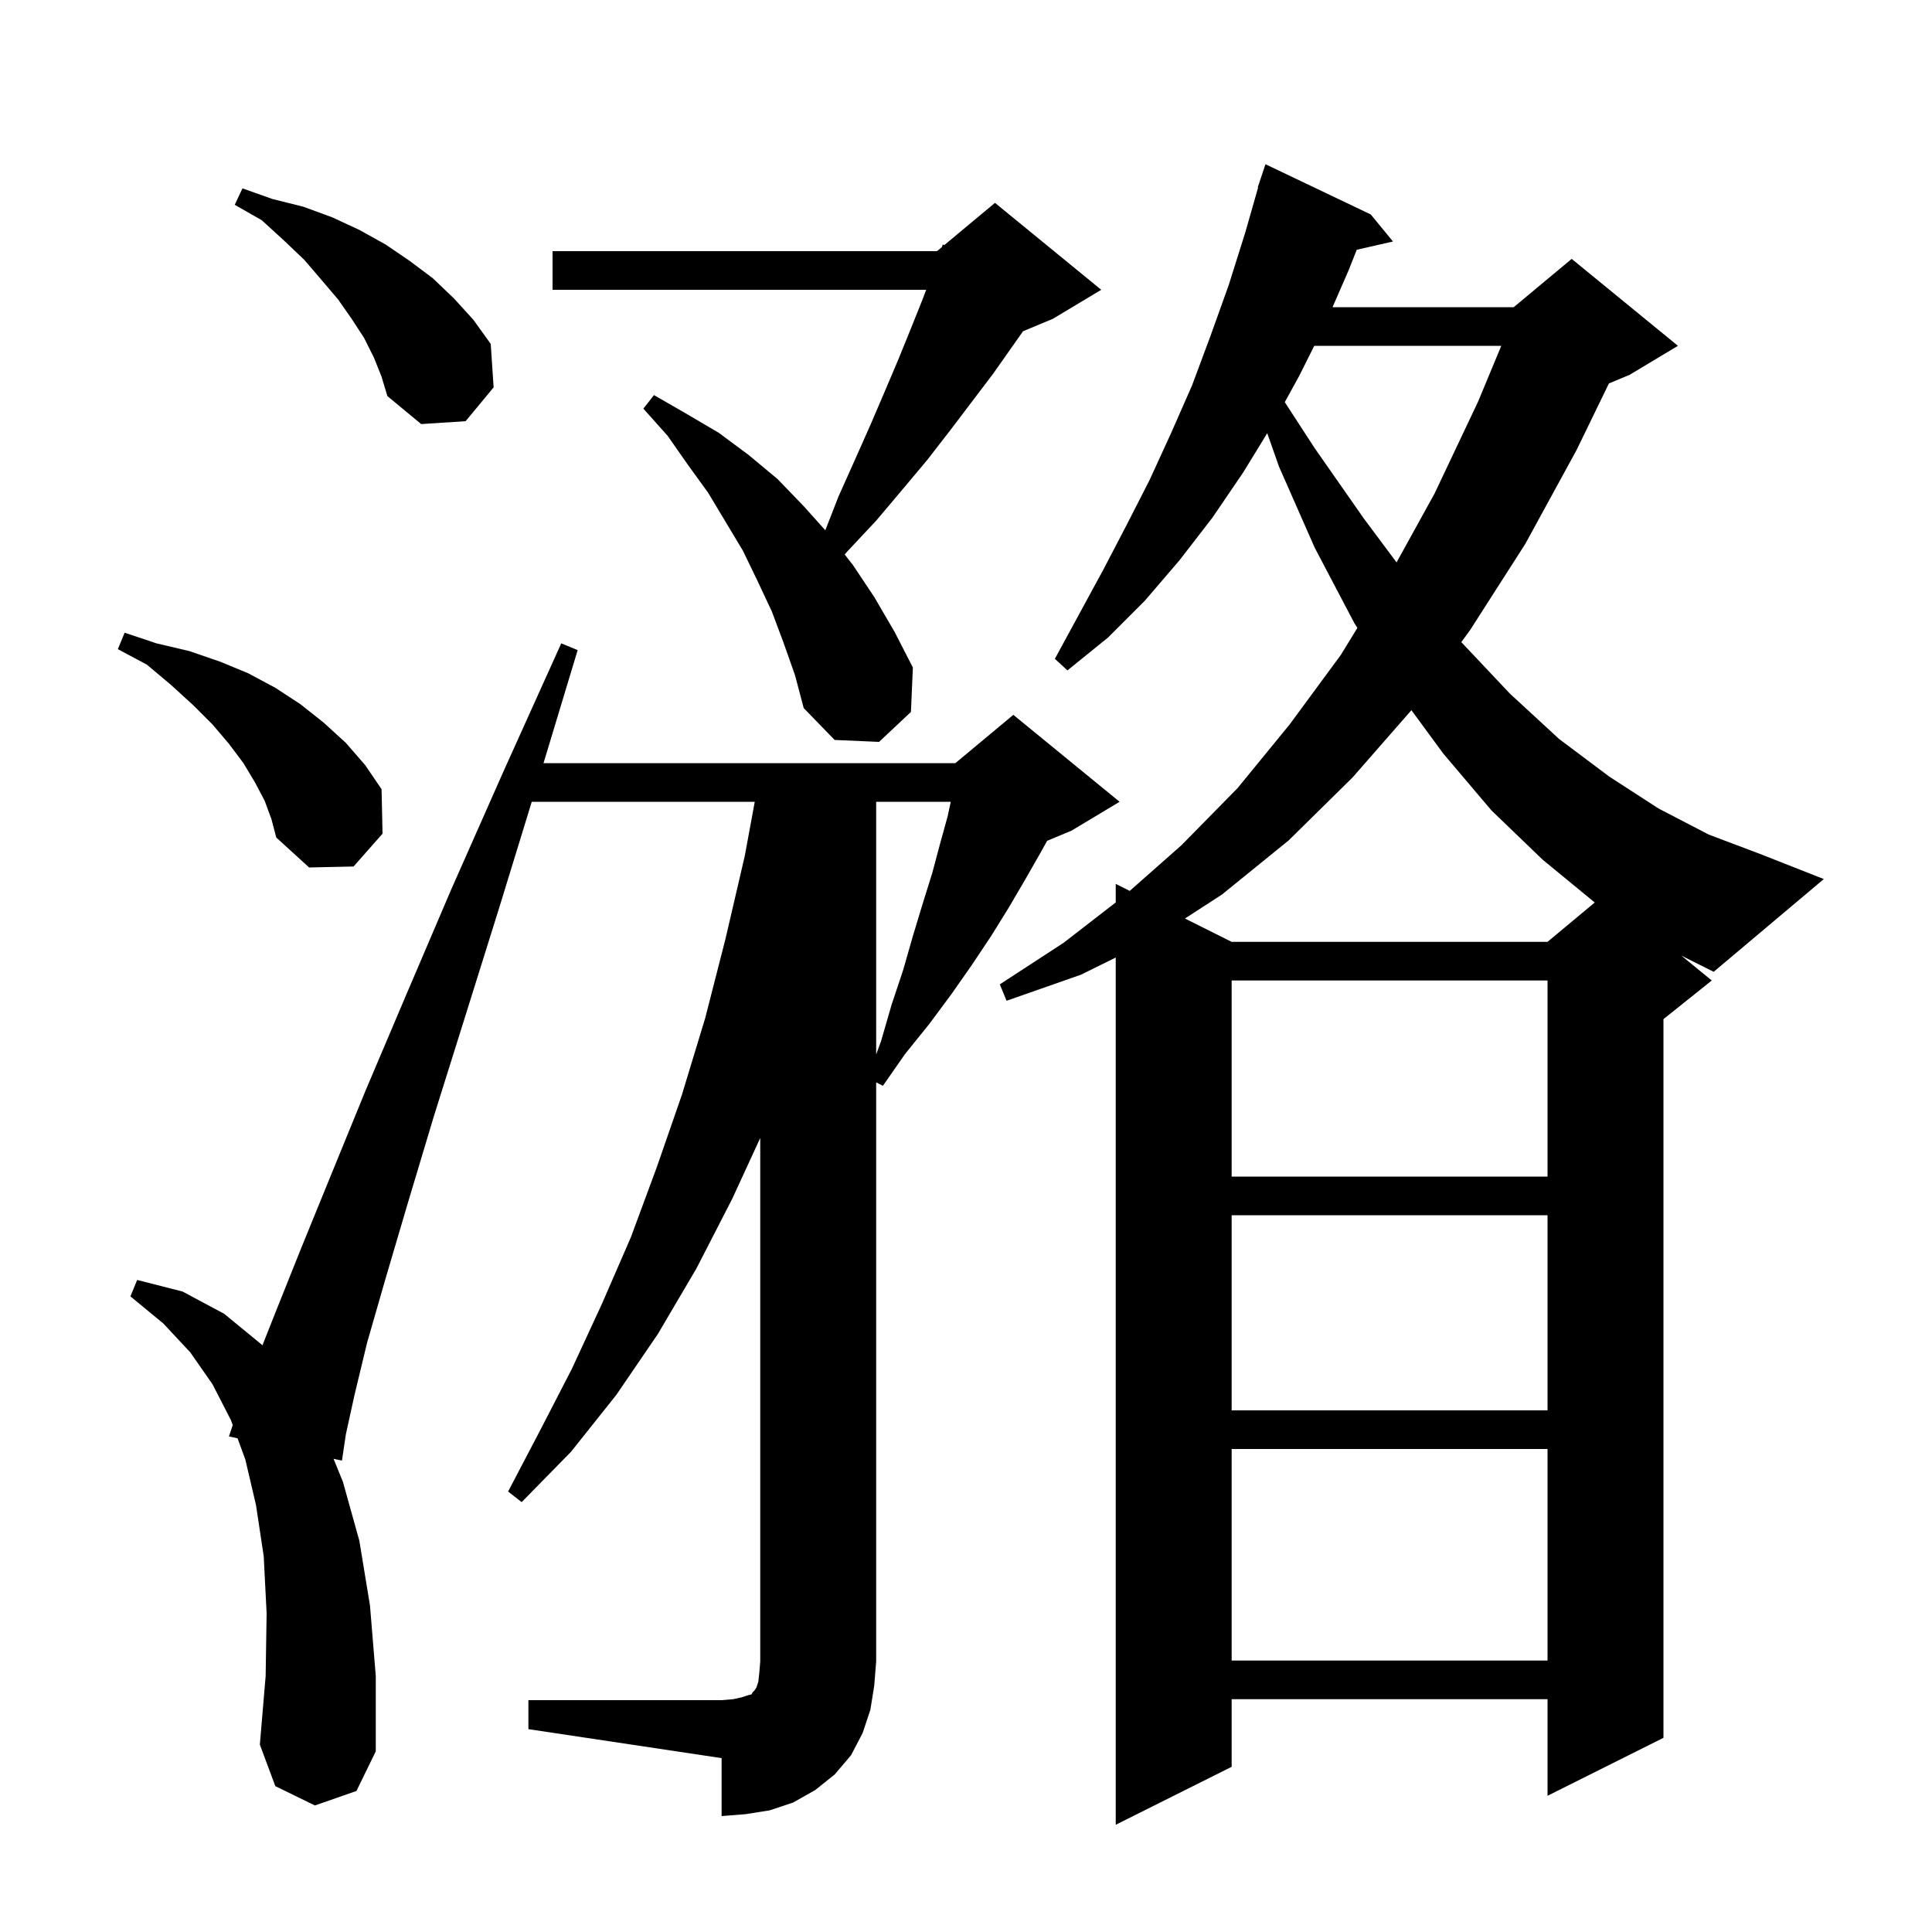 <svg xmlns="http://www.w3.org/2000/svg" xmlns:xlink="http://www.w3.org/1999/xlink" version="1.1" baseProfile="full" viewBox="0 0 200 200" width="200" height="200">
<g fill="black">
<path d="M 177.2 101.5 L 172.2 105.5 L 172.2 179.9 L 160.2 185.9 L 160.2 175.9 L 127.5 175.9 L 127.5 182.9 L 115.5 188.9 L 115.5 99.124 L 111.9 100.9 L 104.2 103.6 L 103.5 101.9 L 110.1 97.6 L 115.5 93.419 L 115.5 91.5 L 116.951 92.225 L 122.3 87.5 L 128.1 81.6 L 133.5 75.0 L 138.8 67.8 L 140.516 64.998 L 140.2 64.5 L 136.1 56.7 L 132.4 48.3 L 131.184 44.843 L 128.7 48.9 L 125.5 53.6 L 122.1 58.0 L 118.5 62.2 L 114.7 66.0 L 110.5 69.4 L 109.2 68.2 L 114.2 59.0 L 116.6 54.4 L 119.0 49.7 L 121.2 44.9 L 123.4 39.9 L 125.3 34.8 L 127.2 29.5 L 128.9 24.1 L 130.24 19.41 L 130.2 19.4 L 131.0 17.0 L 141.9 22.2 L 144.2 25.0 L 140.451 25.855 L 139.6 28.0 L 137.942 31.8 L 156.7 31.8 L 162.7 26.8 L 173.7 35.8 L 168.7 38.8 L 166.554 39.694 L 163.2 46.6 L 157.9 56.3 L 152.2 65.2 L 151.275 66.47 L 151.3 66.5 L 156.3 71.8 L 161.4 76.5 L 166.6 80.4 L 171.7 83.7 L 176.9 86.4 L 182.2 88.4 L 188.8 91.0 L 177.4 100.6 L 174.057 98.929 Z M 54.7 176.0 L 74.7 176.0 L 75.9 175.9 L 76.8 175.7 L 77.4 175.5 L 77.8 175.4 L 77.9 175.2 L 78.1 175.0 L 78.3 174.7 L 78.5 174.1 L 78.6 173.2 L 78.7 172.0 L 78.7 117.803 L 75.8 124.1 L 72.1 131.3 L 68.1 138.1 L 63.8 144.4 L 59.1 150.3 L 54.0 155.5 L 52.6 154.4 L 55.9 148.1 L 59.2 141.7 L 62.3 135.0 L 65.3 128.1 L 68.0 120.8 L 70.6 113.3 L 73.0 105.4 L 75.1 97.2 L 77.1 88.6 L 78.132 83.0 L 55.047 83.0 L 51.7 93.9 L 48.1 105.4 L 44.9 115.6 L 42.2 124.6 L 39.9 132.4 L 38.0 139.0 L 36.7 144.4 L 35.8 148.5 L 35.4 151.2 L 34.528 151.014 L 35.5 153.4 L 37.2 159.5 L 38.3 166.2 L 38.9 173.5 L 38.9 181.3 L 36.9 185.4 L 32.6 186.9 L 28.5 184.9 L 26.9 180.6 L 27.5 173.5 L 27.6 167.0 L 27.3 161.1 L 26.5 155.8 L 25.4 151.1 L 24.592 148.891 L 23.7 148.7 L 24.092 147.524 L 23.9 147.0 L 22.0 143.3 L 19.7 140.0 L 16.9 137.0 L 13.5 134.2 L 14.2 132.5 L 18.9 133.7 L 23.2 136.0 L 27.1 139.2 L 27.163 139.274 L 28.5 135.9 L 31.1 129.4 L 34.2 121.8 L 37.8 113.0 L 42.0 103.1 L 46.7 92.1 L 52.1 79.9 L 58.1 66.6 L 59.8 67.3 L 56.265 79.0 L 98.9 79.0 L 104.9 74.0 L 115.9 83.0 L 110.9 86.0 L 108.399 87.042 L 107.7 88.3 L 106.1 91.1 L 104.4 94.0 L 102.6 96.9 L 100.6 99.9 L 98.5 102.9 L 96.2 106.0 L 93.7 109.1 L 91.4 112.4 L 90.7 112.05 L 90.7 172.0 L 90.5 174.5 L 90.1 177.0 L 89.3 179.4 L 88.1 181.7 L 86.4 183.7 L 84.4 185.3 L 82.1 186.6 L 79.7 187.4 L 77.2 187.8 L 74.7 188.0 L 74.7 182.0 L 54.7 179.0 Z M 127.5 150.0 L 127.5 171.9 L 160.2 171.9 L 160.2 150.0 Z M 127.5 125.8 L 127.5 146.0 L 160.2 146.0 L 160.2 125.8 Z M 127.5 101.5 L 127.5 121.8 L 160.2 121.8 L 160.2 101.5 Z M 90.7 83.0 L 90.7 109.157 L 91.2 107.8 L 92.3 104.0 L 93.5 100.4 L 94.5 96.9 L 95.5 93.6 L 96.5 90.4 L 97.3 87.4 L 98.1 84.5 L 98.421 83.0 Z M 140.0 80.5 L 133.4 87.0 L 126.5 92.6 L 122.667 95.083 L 127.5 97.5 L 160.2 97.5 L 165.088 93.426 L 159.7 89.0 L 154.4 83.9 L 149.4 78.0 L 146.109 73.518 Z M 27.4 82.9 L 26.4 81.0 L 25.2 79.0 L 23.7 77.0 L 22.0 75.0 L 20.0 73.0 L 17.7 70.9 L 15.2 68.8 L 12.2 67.2 L 12.9 65.5 L 16.2 66.6 L 19.6 67.4 L 22.8 68.5 L 25.7 69.7 L 28.5 71.2 L 31.1 72.9 L 33.5 74.8 L 35.8 76.9 L 37.8 79.2 L 39.5 81.7 L 39.6 86.3 L 36.6 89.7 L 32.0 89.8 L 28.6 86.7 L 28.1 84.8 Z M 81.1 66.5 L 79.9 63.3 L 78.4 60.1 L 76.9 57.0 L 73.3 51.0 L 71.2 48.1 L 69.1 45.1 L 66.6 42.3 L 67.7 40.9 L 71.0 42.8 L 74.4 44.8 L 77.5 47.1 L 80.5 49.6 L 83.2 52.4 L 85.436 54.894 L 86.8 51.4 L 88.5 47.6 L 90.1 44.0 L 91.6 40.5 L 93.0 37.2 L 94.3 34.0 L 95.5 31.0 L 95.879 30.0 L 57.2 30.0 L 57.2 26.0 L 97.0 26.0 L 97.498 25.585 L 97.6 25.3 L 97.749 25.375 L 103.0 21.0 L 114.0 30.0 L 109.0 33.0 L 105.903 34.29 L 102.8 38.7 L 98.4 44.5 L 96.0 47.6 L 93.4 50.7 L 90.7 53.9 L 87.7 57.1 L 87.442 57.402 L 88.3 58.5 L 90.5 61.8 L 92.6 65.4 L 94.5 69.1 L 94.3 73.7 L 91.0 76.8 L 86.4 76.6 L 83.2 73.3 L 82.3 69.9 Z M 136.05 35.8 L 134.5 38.9 L 133 41.631 L 136.1 46.4 L 141.2 53.7 L 144.572 58.219 L 148.5 51.1 L 153.0 41.6 L 155.412 35.8 Z M 38.7 37.0 L 37.7 35.0 L 36.4 33.0 L 35.0 31.0 L 33.3 29.0 L 31.5 26.9 L 29.4 24.9 L 27.1 22.8 L 24.3 21.2 L 25.1 19.5 L 28.2 20.6 L 31.4 21.4 L 34.4 22.5 L 37.2 23.8 L 39.9 25.3 L 42.4 27.0 L 44.8 28.8 L 47.0 30.9 L 49.0 33.1 L 50.8 35.6 L 51.1 40.1 L 48.2 43.6 L 43.6 43.9 L 40.1 41.0 L 39.5 39.0 Z " />
</g>
</svg>
